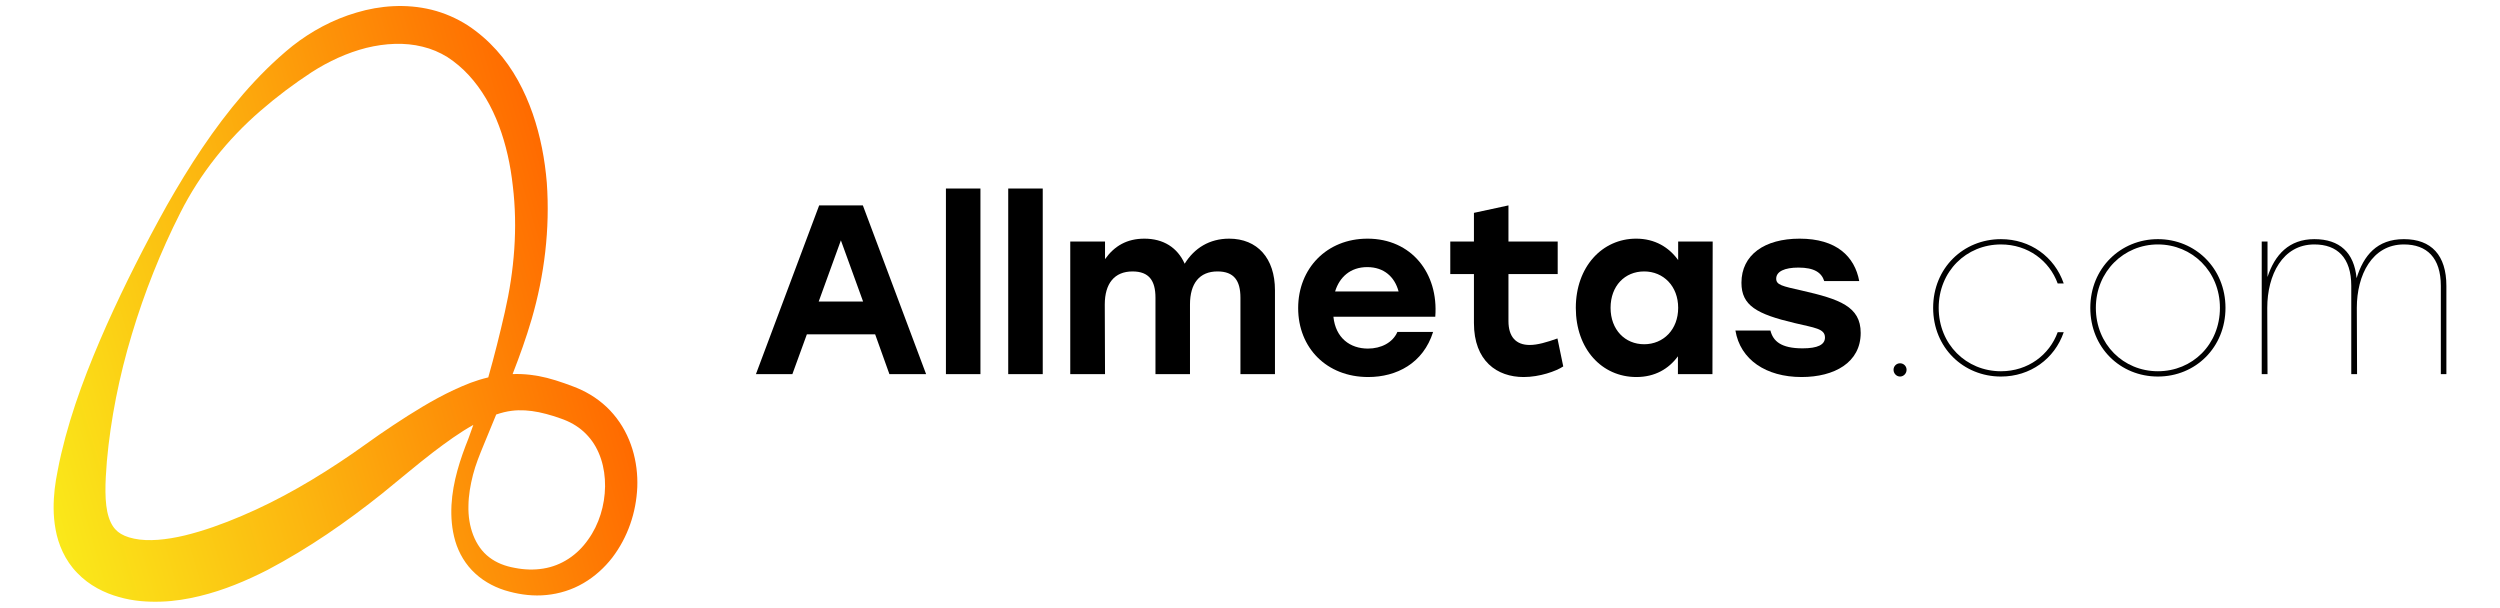 <svg width="181" height="44" viewBox="0 0 281 71" fill="none" xmlns="http://www.w3.org/2000/svg">
<path d="M66.137 48.396C65.118 47.191 63.815 46.222 62.41 45.565C62.072 45.4 61.673 45.243 61.368 45.126C61.051 45.003 60.727 44.885 60.399 44.772C59.742 44.543 59.068 44.323 58.361 44.145C57.105 43.829 55.732 43.651 54.352 43.703C55.171 41.604 55.939 39.477 56.577 37.287C58.062 32.183 58.734 26.761 58.347 21.338C58.122 18.628 57.613 15.909 56.696 13.266C55.776 10.634 54.442 8.042 52.468 5.858C51.481 4.762 50.374 3.796 49.097 2.953C47.805 2.129 46.374 1.509 44.897 1.141C41.928 0.411 38.872 0.643 36.124 1.466C33.358 2.274 30.839 3.642 28.642 5.363C26.517 7.077 24.642 8.962 22.89 10.976C19.405 15.012 16.553 19.445 13.961 23.999C11.424 28.549 9.063 33.2 6.915 37.994C4.791 42.795 2.85 47.737 1.614 53.03C1.448 53.687 1.328 54.362 1.194 55.033C1.057 55.696 0.942 56.4 0.855 57.129C0.697 58.586 0.645 60.158 0.962 61.87C1.262 63.556 2.052 65.473 3.486 66.93C4.894 68.41 6.704 69.29 8.357 69.745C10.034 70.234 11.696 70.338 13.269 70.288C14.847 70.242 16.343 69.986 17.774 69.643C20.636 68.951 23.233 67.848 25.689 66.6C30.562 64.032 34.956 60.975 39.122 57.651L42.131 55.184C43.109 54.377 44.092 53.583 45.084 52.821C46.618 51.654 48.176 50.526 49.762 49.64C49.578 50.17 49.39 50.699 49.195 51.226C48.238 53.61 47.359 56.258 47.211 59.009C47.142 60.39 47.245 61.814 47.655 63.218C48.066 64.615 48.858 65.977 49.996 67.007C51.117 68.046 52.549 68.749 53.942 69.107C55.324 69.482 56.812 69.666 58.312 69.512C59.809 69.367 61.308 68.902 62.624 68.129C63.944 67.361 65.084 66.324 65.999 65.144C67.812 62.762 68.791 59.874 68.918 56.916C69.029 53.977 68.206 50.823 66.137 48.398V48.396ZM49.444 44.72C46.731 45.767 44.379 47.143 42.116 48.568C40.987 49.284 39.887 50.02 38.798 50.766L35.637 52.996C31.512 55.837 27.16 58.391 22.693 60.277C20.472 61.226 18.23 62.023 16.063 62.552C13.903 63.067 11.792 63.282 10.125 62.928C9.28 62.753 8.675 62.474 8.241 62.125C7.813 61.774 7.437 61.262 7.173 60.438C6.635 58.807 6.752 56.345 6.951 53.885C7.388 48.978 8.391 43.964 9.861 39.085C11.326 34.2 13.222 29.412 15.541 24.841C17.835 20.297 21.076 16.246 24.89 12.954C26.783 11.307 28.817 9.783 30.863 8.445C32.864 7.156 35.035 6.16 37.258 5.594C39.483 5.049 41.757 4.935 43.825 5.453C44.86 5.699 45.835 6.112 46.73 6.666C47.615 7.239 48.485 7.968 49.234 8.786C50.748 10.429 51.926 12.468 52.755 14.687C53.592 16.907 54.111 19.292 54.376 21.72C54.964 26.591 54.559 31.601 53.438 36.486C52.862 39.013 52.228 41.559 51.508 44.09C50.795 44.26 50.104 44.474 49.443 44.721L49.444 44.72ZM63.175 63.042C61.925 64.835 60.067 66.09 57.927 66.426C56.859 66.601 55.728 66.567 54.597 66.342C53.471 66.141 52.471 65.759 51.627 65.109C49.934 63.829 49.124 61.474 49.193 59.08C49.205 57.878 49.419 56.665 49.724 55.472C50.032 54.267 50.494 53.145 50.996 51.924C51.467 50.756 51.952 49.593 52.436 48.427C53.039 48.222 53.642 48.066 54.246 47.993C55.274 47.862 56.323 47.939 57.429 48.16C57.982 48.275 58.547 48.427 59.117 48.603C59.402 48.694 59.689 48.79 59.977 48.893C60.278 48.999 60.483 49.077 60.729 49.189C61.673 49.607 62.503 50.2 63.172 50.955C65.903 53.988 65.727 59.515 63.175 63.042V63.042Z" fill="url(#paint0_linear_137_9887)"/>
<path d="M90.167 23.995L82.779 43.709H87.037L88.728 39.062H96.709L98.373 43.709H102.66L95.271 23.995H90.167ZM90.111 35.231L92.705 28.079L95.3 35.231H90.111Z" fill="black"/>
<path d="M109.008 22.024H104.976V43.709H109.008V22.024Z" fill="black"/>
<path d="M116.286 22.024H112.254V43.709H116.286V22.024Z" fill="black"/>
<path d="M138.059 27.882C135.775 27.882 133.997 28.98 132.869 30.811C132.023 28.924 130.388 27.882 128.159 27.882C126.129 27.882 124.662 28.727 123.563 30.276V28.22H119.501V43.709H123.563L123.534 35.57C123.534 33.12 124.662 31.712 126.777 31.712C128.724 31.712 129.456 32.81 129.456 34.782V43.709H133.489V35.57C133.489 33.12 134.589 31.711 136.704 31.711C138.65 31.711 139.383 32.809 139.383 34.781V43.708H143.416V33.907C143.416 30.162 141.357 27.881 138.058 27.881L138.059 27.882Z" fill="black"/>
<path d="M154.222 27.882C149.483 27.882 146.127 31.346 146.127 35.993C146.127 40.639 149.455 44.047 154.306 44.047C157.634 44.047 160.736 42.441 161.891 38.781H157.718C157.182 40.019 155.829 40.724 154.278 40.724C152.191 40.724 150.499 39.485 150.245 37.006H162.145C162.541 31.909 159.354 27.881 154.222 27.881V27.882ZM150.442 34.05C150.95 32.388 152.219 31.205 154.193 31.205C156.167 31.205 157.408 32.36 157.859 34.05H150.442H150.442Z" fill="black"/>
<path d="M173.176 40.302C171.569 40.302 170.695 39.344 170.695 37.513V32.022H176.447V28.22H170.695V23.995L166.662 24.868V28.22H163.898V32.022H166.662V37.739C166.662 42.188 169.37 44.048 172.471 44.048C174.333 44.048 176.25 43.372 177.096 42.808L176.419 39.541C175.151 39.992 174.079 40.302 173.176 40.302Z" fill="black"/>
<path d="M190.522 30.388C189.45 28.896 187.814 27.881 185.615 27.881C181.638 27.881 178.564 31.177 178.564 35.965C178.564 40.752 181.582 44.047 185.642 44.047C187.814 44.047 189.422 43.089 190.493 41.625V43.708H194.526L194.554 28.219H190.521V30.387L190.522 30.388ZM186.545 40.217C184.317 40.217 182.625 38.527 182.625 35.965C182.625 33.402 184.29 31.711 186.545 31.711C188.801 31.711 190.522 33.429 190.522 35.965C190.522 38.5 188.801 40.217 186.545 40.217Z" fill="black"/>
<path d="M204.936 33.937C202.68 33.43 201.975 33.288 201.975 32.557C201.975 31.712 202.961 31.261 204.569 31.261C206.43 31.261 207.276 31.852 207.587 32.839H211.676C211.14 29.966 209.025 27.882 204.71 27.882C200.621 27.882 197.914 29.769 197.914 33.036C197.914 35.711 199.719 36.697 204.118 37.739C206.459 38.302 207.672 38.387 207.672 39.428C207.672 40.273 206.826 40.696 205.049 40.696C202.539 40.696 201.608 39.851 201.299 38.612H197.21C197.773 42.02 200.791 44.047 204.937 44.047C208.772 44.047 211.845 42.358 211.845 38.893C211.845 35.795 209.364 34.95 204.937 33.937H204.936Z" fill="black"/>
<path d="M216.444 42.441C216.021 42.441 215.683 42.779 215.683 43.202C215.683 43.625 216.021 43.99 216.444 43.99C216.868 43.99 217.206 43.624 217.206 43.202C217.206 42.78 216.867 42.441 216.444 42.441Z" fill="black"/>
<path d="M228.234 28.558C231.392 28.558 233.902 30.473 234.861 33.12H235.566C234.494 29.994 231.646 27.939 228.234 27.939C223.835 27.939 220.31 31.318 220.31 35.965C220.31 40.612 223.835 43.991 228.234 43.991C231.646 43.991 234.495 41.935 235.566 38.809H234.861C233.902 41.456 231.392 43.372 228.234 43.372C224.173 43.372 220.958 40.218 220.958 35.965C220.958 31.713 224.173 28.558 228.234 28.558V28.558Z" fill="black"/>
<path d="M246.567 27.938C242.224 27.938 238.671 31.317 238.671 35.964C238.671 40.612 242.167 43.99 246.567 43.99C250.967 43.99 254.463 40.583 254.463 35.964C254.463 31.346 250.938 27.938 246.567 27.938ZM246.567 43.371C242.534 43.371 239.319 40.217 239.319 35.964C239.319 31.712 242.591 28.557 246.567 28.557C250.543 28.557 253.814 31.683 253.814 35.964C253.814 40.246 250.599 43.371 246.567 43.371Z" fill="black"/>
<path d="M275.307 27.938C272.149 27.938 270.597 29.853 269.779 32.501C269.497 29.515 267.805 27.938 264.844 27.938C261.883 27.938 260.22 29.768 259.374 32.36V28.219H258.697V43.709H259.374L259.345 35.965C259.345 32.134 261.122 28.557 264.844 28.557C267.523 28.557 269.159 30.106 269.159 33.401V43.709H269.836L269.807 35.965C269.807 32.134 271.584 28.557 275.307 28.557C277.986 28.557 279.622 30.106 279.622 33.401V43.709H280.27V33.401C280.27 29.824 278.522 27.938 275.307 27.938V27.938Z" fill="black"/>
<defs>
<linearGradient id="paint0_linear_137_9887" x1="-2.871" y1="50.313" x2="63.656" y2="30.702" gradientUnits="userSpaceOnUse">
<stop stop-color="#FAE91A"/>
<stop offset="0.43" stop-color="#FCB40F"/>
<stop offset="0.98" stop-color="#FF6A00"/>
</linearGradient>
</defs>
</svg>
